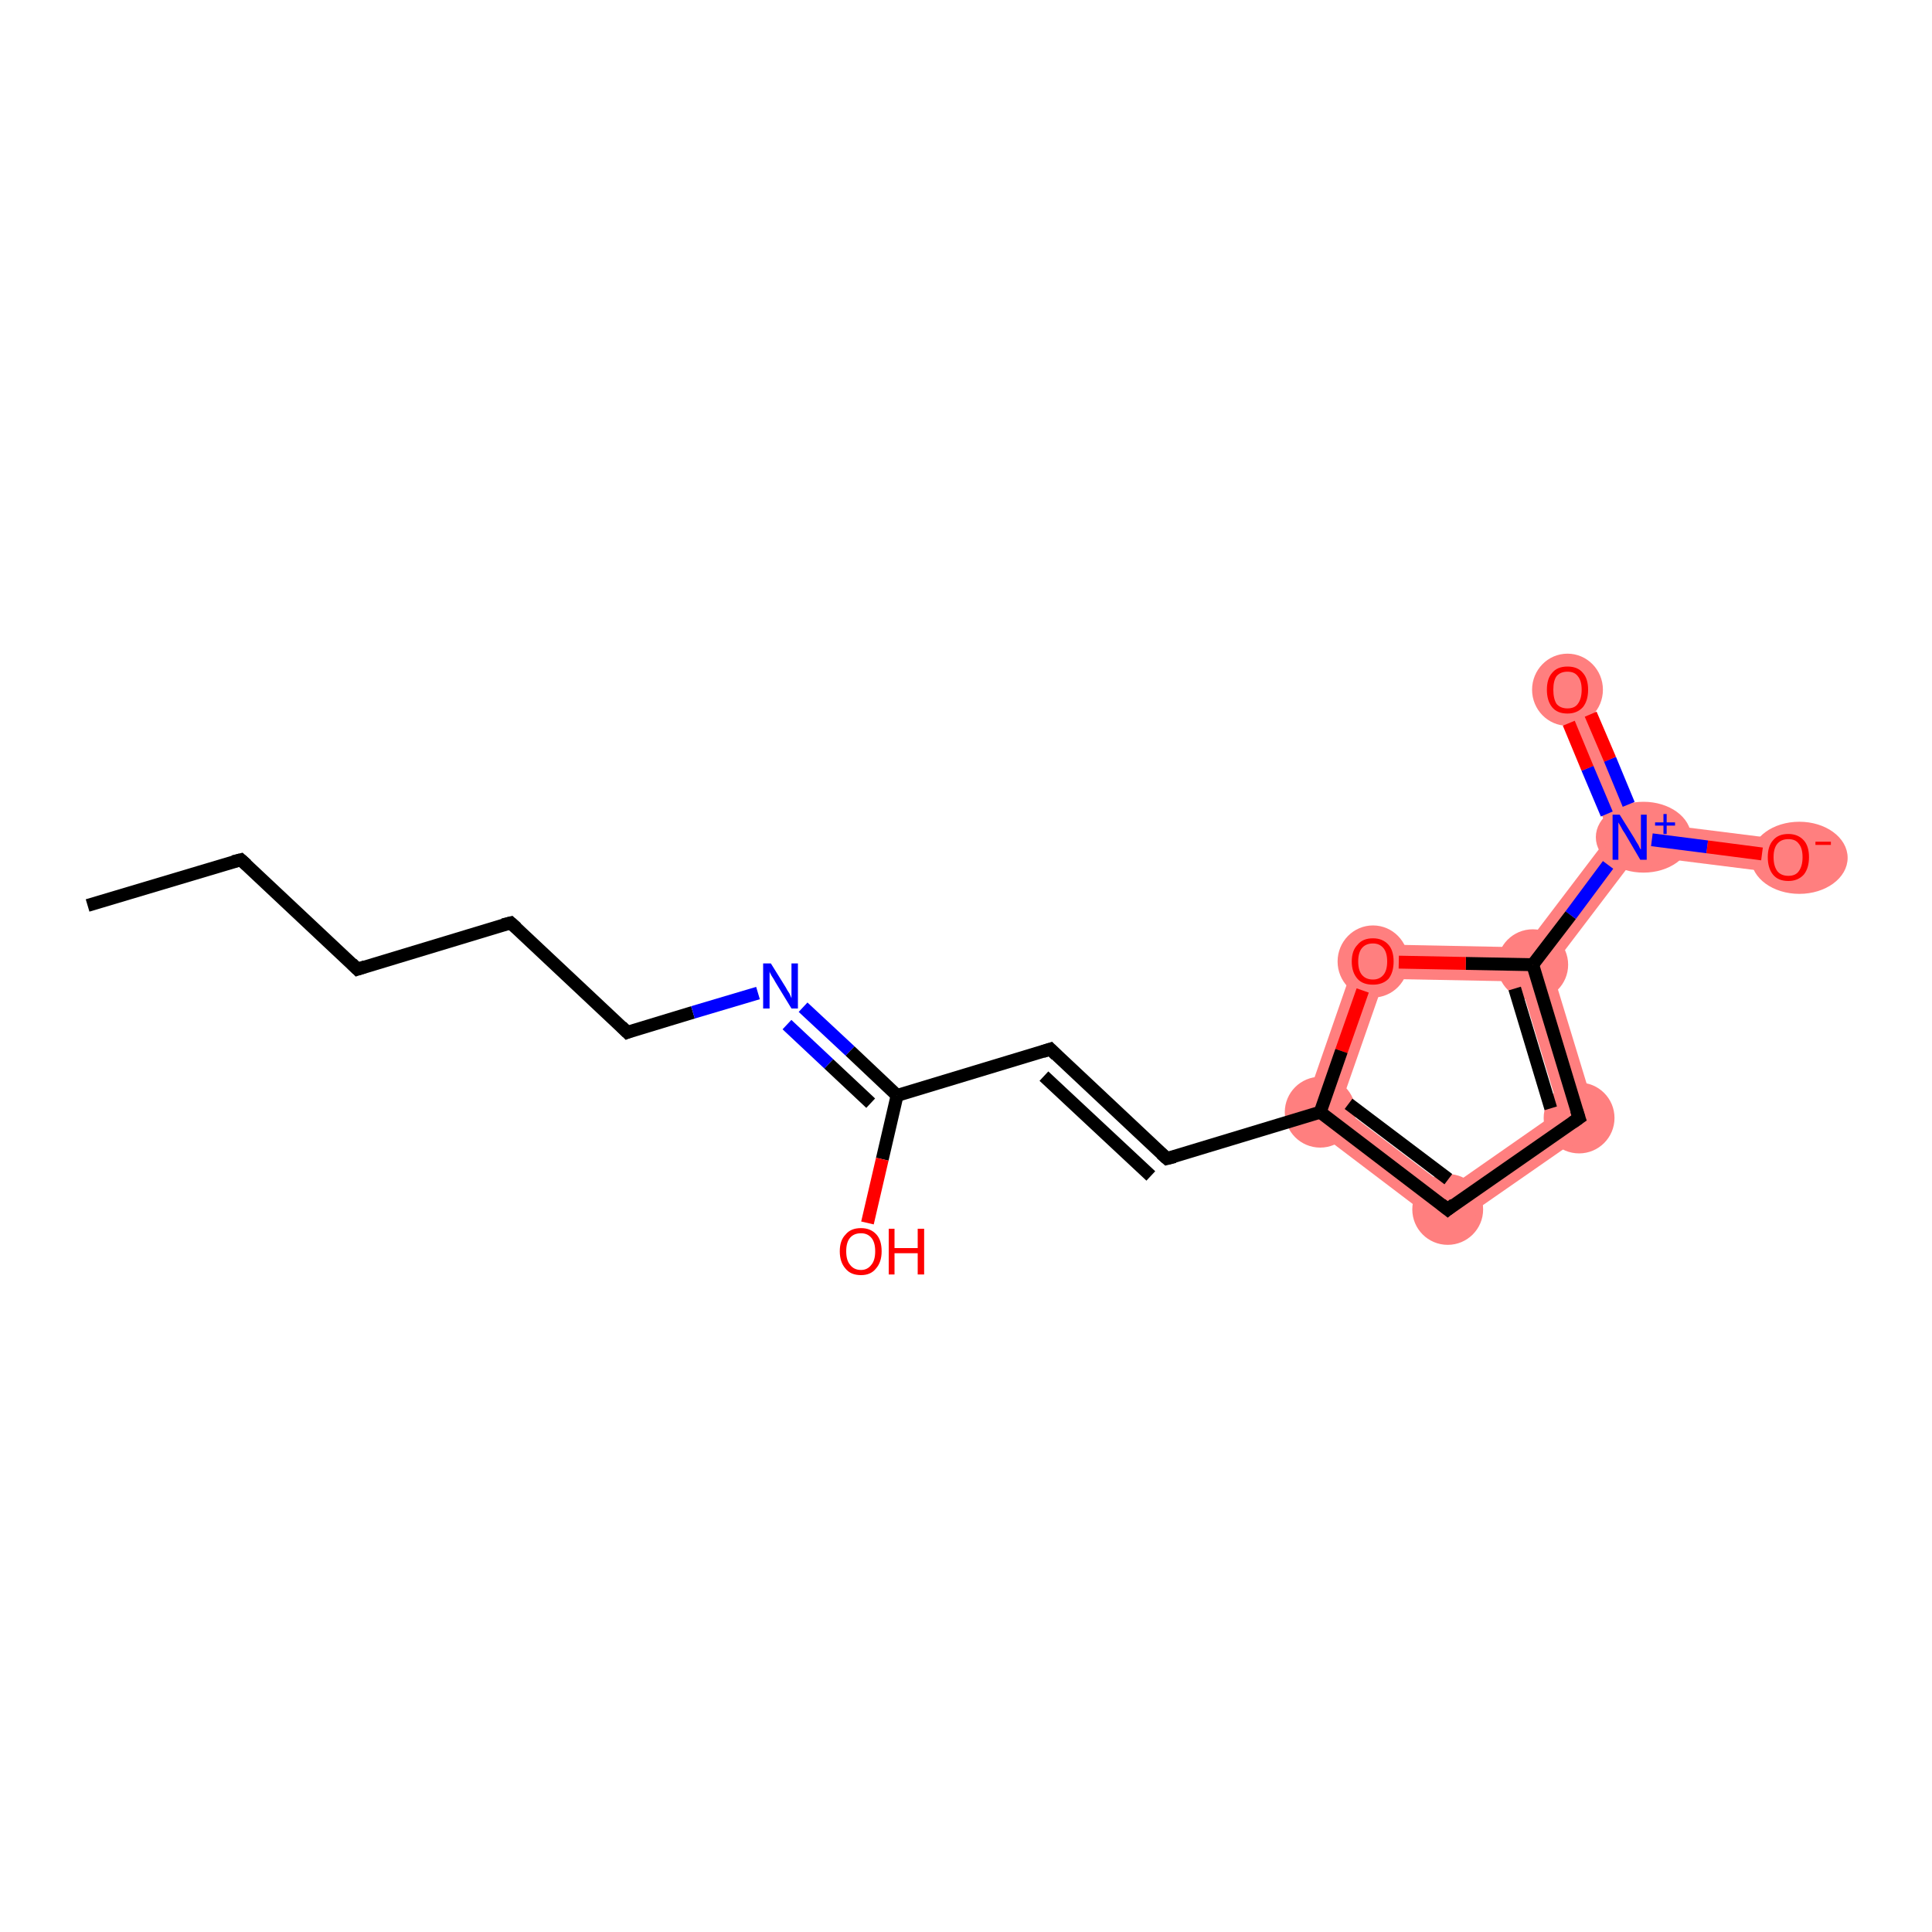 <?xml version='1.0' encoding='iso-8859-1'?>
<svg version='1.1' baseProfile='full'
              xmlns='http://www.w3.org/2000/svg'
                      xmlns:rdkit='http://www.rdkit.org/xml'
                      xmlns:xlink='http://www.w3.org/1999/xlink'
                  xml:space='preserve'
width='300px' height='300px' viewBox='0 0 300 300'>
<!-- END OF HEADER -->
<rect style='opacity:1.0;fill:#FFFFFF;stroke:none' width='300.0' height='300.0' x='0.0' y='0.0'> </rect>
<path class='bond-10 atom-10 atom-11' d='M 208.1,171.8 L 224.9,184.5 L 224.7,191.0 L 201.9,173.7 Z' style='fill:#FF7F7F;fill-rule:evenodd;fill-opacity:1;stroke:#FF7F7F;stroke-width:0.0px;stroke-linecap:butt;stroke-linejoin:miter;stroke-opacity:1;' />
<path class='bond-17 atom-10 atom-17' d='M 211.3,146.6 L 215.0,152.0 L 208.1,171.8 L 201.9,173.7 Z' style='fill:#FF7F7F;fill-rule:evenodd;fill-opacity:1;stroke:#FF7F7F;stroke-width:0.0px;stroke-linecap:butt;stroke-linejoin:miter;stroke-opacity:1;' />
<path class='bond-11 atom-11 atom-12' d='M 242.1,172.5 L 248.3,174.6 L 224.7,191.0 L 224.9,184.5 Z' style='fill:#FF7F7F;fill-rule:evenodd;fill-opacity:1;stroke:#FF7F7F;stroke-width:0.0px;stroke-linecap:butt;stroke-linejoin:miter;stroke-opacity:1;' />
<path class='bond-12 atom-12 atom-13' d='M 238.0,149.8 L 240.9,150.3 L 248.3,174.6 L 242.1,172.5 L 236.0,152.4 Z' style='fill:#FF7F7F;fill-rule:evenodd;fill-opacity:1;stroke:#FF7F7F;stroke-width:0.0px;stroke-linecap:butt;stroke-linejoin:miter;stroke-opacity:1;' />
<path class='bond-13 atom-13 atom-14' d='M 250.0,129.6 L 253.0,130.0 L 254.2,132.8 L 240.9,150.3 L 238.0,149.8 L 236.7,147.1 Z' style='fill:#FF7F7F;fill-rule:evenodd;fill-opacity:1;stroke:#FF7F7F;stroke-width:0.0px;stroke-linecap:butt;stroke-linejoin:miter;stroke-opacity:1;' />
<path class='bond-16 atom-13 atom-17' d='M 211.3,146.6 L 236.7,147.1 L 238.0,149.8 L 236.0,152.4 L 215.0,152.0 Z' style='fill:#FF7F7F;fill-rule:evenodd;fill-opacity:1;stroke:#FF7F7F;stroke-width:0.0px;stroke-linecap:butt;stroke-linejoin:miter;stroke-opacity:1;' />
<path class='bond-14 atom-14 atom-15' d='M 245.8,106.1 L 254.9,127.6 L 253.0,130.0 L 250.0,129.6 L 241.0,108.1 Z' style='fill:#FF7F7F;fill-rule:evenodd;fill-opacity:1;stroke:#FF7F7F;stroke-width:0.0px;stroke-linecap:butt;stroke-linejoin:miter;stroke-opacity:1;' />
<path class='bond-15 atom-14 atom-16' d='M 254.9,127.6 L 278.0,130.5 L 277.3,135.7 L 254.2,132.8 L 253.0,130.0 Z' style='fill:#FF7F7F;fill-rule:evenodd;fill-opacity:1;stroke:#FF7F7F;stroke-width:0.0px;stroke-linecap:butt;stroke-linejoin:miter;stroke-opacity:1;' />
<ellipse cx='205.0' cy='172.7' rx='5.0' ry='5.0' class='atom-10'  style='fill:#FF7F7F;fill-rule:evenodd;stroke:#FF7F7F;stroke-width:1.0px;stroke-linecap:butt;stroke-linejoin:miter;stroke-opacity:1' />
<ellipse cx='224.8' cy='187.8' rx='5.0' ry='5.0' class='atom-11'  style='fill:#FF7F7F;fill-rule:evenodd;stroke:#FF7F7F;stroke-width:1.0px;stroke-linecap:butt;stroke-linejoin:miter;stroke-opacity:1' />
<ellipse cx='245.2' cy='173.6' rx='5.0' ry='5.0' class='atom-12'  style='fill:#FF7F7F;fill-rule:evenodd;stroke:#FF7F7F;stroke-width:1.0px;stroke-linecap:butt;stroke-linejoin:miter;stroke-opacity:1' />
<ellipse cx='238.0' cy='149.8' rx='5.0' ry='5.0' class='atom-13'  style='fill:#FF7F7F;fill-rule:evenodd;stroke:#FF7F7F;stroke-width:1.0px;stroke-linecap:butt;stroke-linejoin:miter;stroke-opacity:1' />
<ellipse cx='255.2' cy='130.0' rx='6.9' ry='5.0' class='atom-14'  style='fill:#FF7F7F;fill-rule:evenodd;stroke:#FF7F7F;stroke-width:1.0px;stroke-linecap:butt;stroke-linejoin:miter;stroke-opacity:1' />
<ellipse cx='243.4' cy='107.1' rx='5.0' ry='5.1' class='atom-15'  style='fill:#FF7F7F;fill-rule:evenodd;stroke:#FF7F7F;stroke-width:1.0px;stroke-linecap:butt;stroke-linejoin:miter;stroke-opacity:1' />
<ellipse cx='279.4' cy='133.2' rx='7.0' ry='5.1' class='atom-16'  style='fill:#FF7F7F;fill-rule:evenodd;stroke:#FF7F7F;stroke-width:1.0px;stroke-linecap:butt;stroke-linejoin:miter;stroke-opacity:1' />
<ellipse cx='213.2' cy='149.3' rx='5.0' ry='5.1' class='atom-17'  style='fill:#FF7F7F;fill-rule:evenodd;stroke:#FF7F7F;stroke-width:1.0px;stroke-linecap:butt;stroke-linejoin:miter;stroke-opacity:1' />
<path class='bond-0 atom-0 atom-1' d='M 13.6,140.6 L 37.4,133.5' style='fill:none;fill-rule:evenodd;stroke:#000000;stroke-width:2.0px;stroke-linecap:butt;stroke-linejoin:miter;stroke-opacity:1' />
<path class='bond-1 atom-1 atom-2' d='M 37.4,133.5 L 55.5,150.5' style='fill:none;fill-rule:evenodd;stroke:#000000;stroke-width:2.0px;stroke-linecap:butt;stroke-linejoin:miter;stroke-opacity:1' />
<path class='bond-2 atom-2 atom-3' d='M 55.5,150.5 L 79.3,143.3' style='fill:none;fill-rule:evenodd;stroke:#000000;stroke-width:2.0px;stroke-linecap:butt;stroke-linejoin:miter;stroke-opacity:1' />
<path class='bond-3 atom-3 atom-4' d='M 79.3,143.3 L 97.4,160.3' style='fill:none;fill-rule:evenodd;stroke:#000000;stroke-width:2.0px;stroke-linecap:butt;stroke-linejoin:miter;stroke-opacity:1' />
<path class='bond-4 atom-4 atom-5' d='M 97.4,160.3 L 107.6,157.2' style='fill:none;fill-rule:evenodd;stroke:#000000;stroke-width:2.0px;stroke-linecap:butt;stroke-linejoin:miter;stroke-opacity:1' />
<path class='bond-4 atom-4 atom-5' d='M 107.6,157.2 L 117.7,154.2' style='fill:none;fill-rule:evenodd;stroke:#0000FF;stroke-width:2.0px;stroke-linecap:butt;stroke-linejoin:miter;stroke-opacity:1' />
<path class='bond-5 atom-5 atom-6' d='M 124.7,156.4 L 132.0,163.2' style='fill:none;fill-rule:evenodd;stroke:#0000FF;stroke-width:2.0px;stroke-linecap:butt;stroke-linejoin:miter;stroke-opacity:1' />
<path class='bond-5 atom-5 atom-6' d='M 132.0,163.2 L 139.3,170.1' style='fill:none;fill-rule:evenodd;stroke:#000000;stroke-width:2.0px;stroke-linecap:butt;stroke-linejoin:miter;stroke-opacity:1' />
<path class='bond-5 atom-5 atom-6' d='M 122.2,159.1 L 128.7,165.2' style='fill:none;fill-rule:evenodd;stroke:#0000FF;stroke-width:2.0px;stroke-linecap:butt;stroke-linejoin:miter;stroke-opacity:1' />
<path class='bond-5 atom-5 atom-6' d='M 128.7,165.2 L 135.2,171.3' style='fill:none;fill-rule:evenodd;stroke:#000000;stroke-width:2.0px;stroke-linecap:butt;stroke-linejoin:miter;stroke-opacity:1' />
<path class='bond-6 atom-6 atom-7' d='M 139.3,170.1 L 137.0,180.0' style='fill:none;fill-rule:evenodd;stroke:#000000;stroke-width:2.0px;stroke-linecap:butt;stroke-linejoin:miter;stroke-opacity:1' />
<path class='bond-6 atom-6 atom-7' d='M 137.0,180.0 L 134.7,189.9' style='fill:none;fill-rule:evenodd;stroke:#FF0000;stroke-width:2.0px;stroke-linecap:butt;stroke-linejoin:miter;stroke-opacity:1' />
<path class='bond-7 atom-6 atom-8' d='M 139.3,170.1 L 163.1,162.9' style='fill:none;fill-rule:evenodd;stroke:#000000;stroke-width:2.0px;stroke-linecap:butt;stroke-linejoin:miter;stroke-opacity:1' />
<path class='bond-8 atom-8 atom-9' d='M 163.1,162.9 L 181.2,179.9' style='fill:none;fill-rule:evenodd;stroke:#000000;stroke-width:2.0px;stroke-linecap:butt;stroke-linejoin:miter;stroke-opacity:1' />
<path class='bond-8 atom-8 atom-9' d='M 162.1,167.1 L 178.7,182.6' style='fill:none;fill-rule:evenodd;stroke:#000000;stroke-width:2.0px;stroke-linecap:butt;stroke-linejoin:miter;stroke-opacity:1' />
<path class='bond-9 atom-9 atom-10' d='M 181.2,179.9 L 205.0,172.7' style='fill:none;fill-rule:evenodd;stroke:#000000;stroke-width:2.0px;stroke-linecap:butt;stroke-linejoin:miter;stroke-opacity:1' />
<path class='bond-10 atom-10 atom-11' d='M 205.0,172.7 L 224.8,187.8' style='fill:none;fill-rule:evenodd;stroke:#000000;stroke-width:2.0px;stroke-linecap:butt;stroke-linejoin:miter;stroke-opacity:1' />
<path class='bond-10 atom-10 atom-11' d='M 209.4,171.4 L 224.9,183.1' style='fill:none;fill-rule:evenodd;stroke:#000000;stroke-width:2.0px;stroke-linecap:butt;stroke-linejoin:miter;stroke-opacity:1' />
<path class='bond-11 atom-11 atom-12' d='M 224.8,187.8 L 245.2,173.6' style='fill:none;fill-rule:evenodd;stroke:#000000;stroke-width:2.0px;stroke-linecap:butt;stroke-linejoin:miter;stroke-opacity:1' />
<path class='bond-12 atom-12 atom-13' d='M 245.2,173.6 L 238.0,149.8' style='fill:none;fill-rule:evenodd;stroke:#000000;stroke-width:2.0px;stroke-linecap:butt;stroke-linejoin:miter;stroke-opacity:1' />
<path class='bond-12 atom-12 atom-13' d='M 240.8,172.1 L 235.2,153.5' style='fill:none;fill-rule:evenodd;stroke:#000000;stroke-width:2.0px;stroke-linecap:butt;stroke-linejoin:miter;stroke-opacity:1' />
<path class='bond-13 atom-13 atom-14' d='M 238.0,149.8 L 243.9,142.1' style='fill:none;fill-rule:evenodd;stroke:#000000;stroke-width:2.0px;stroke-linecap:butt;stroke-linejoin:miter;stroke-opacity:1' />
<path class='bond-13 atom-13 atom-14' d='M 243.9,142.1 L 249.7,134.3' style='fill:none;fill-rule:evenodd;stroke:#0000FF;stroke-width:2.0px;stroke-linecap:butt;stroke-linejoin:miter;stroke-opacity:1' />
<path class='bond-14 atom-14 atom-15' d='M 252.9,124.9 L 250.0,117.9' style='fill:none;fill-rule:evenodd;stroke:#0000FF;stroke-width:2.0px;stroke-linecap:butt;stroke-linejoin:miter;stroke-opacity:1' />
<path class='bond-14 atom-14 atom-15' d='M 250.0,117.9 L 247.0,110.9' style='fill:none;fill-rule:evenodd;stroke:#FF0000;stroke-width:2.0px;stroke-linecap:butt;stroke-linejoin:miter;stroke-opacity:1' />
<path class='bond-14 atom-14 atom-15' d='M 249.5,126.4 L 246.5,119.3' style='fill:none;fill-rule:evenodd;stroke:#0000FF;stroke-width:2.0px;stroke-linecap:butt;stroke-linejoin:miter;stroke-opacity:1' />
<path class='bond-14 atom-14 atom-15' d='M 246.5,119.3 L 243.6,112.3' style='fill:none;fill-rule:evenodd;stroke:#FF0000;stroke-width:2.0px;stroke-linecap:butt;stroke-linejoin:miter;stroke-opacity:1' />
<path class='bond-15 atom-14 atom-16' d='M 256.5,130.4 L 265.1,131.5' style='fill:none;fill-rule:evenodd;stroke:#0000FF;stroke-width:2.0px;stroke-linecap:butt;stroke-linejoin:miter;stroke-opacity:1' />
<path class='bond-15 atom-14 atom-16' d='M 265.1,131.5 L 273.6,132.6' style='fill:none;fill-rule:evenodd;stroke:#FF0000;stroke-width:2.0px;stroke-linecap:butt;stroke-linejoin:miter;stroke-opacity:1' />
<path class='bond-16 atom-13 atom-17' d='M 238.0,149.8 L 227.6,149.6' style='fill:none;fill-rule:evenodd;stroke:#000000;stroke-width:2.0px;stroke-linecap:butt;stroke-linejoin:miter;stroke-opacity:1' />
<path class='bond-16 atom-13 atom-17' d='M 227.6,149.6 L 217.2,149.4' style='fill:none;fill-rule:evenodd;stroke:#FF0000;stroke-width:2.0px;stroke-linecap:butt;stroke-linejoin:miter;stroke-opacity:1' />
<path class='bond-17 atom-17 atom-10' d='M 211.6,153.8 L 208.3,163.2' style='fill:none;fill-rule:evenodd;stroke:#FF0000;stroke-width:2.0px;stroke-linecap:butt;stroke-linejoin:miter;stroke-opacity:1' />
<path class='bond-17 atom-17 atom-10' d='M 208.3,163.2 L 205.0,172.7' style='fill:none;fill-rule:evenodd;stroke:#000000;stroke-width:2.0px;stroke-linecap:butt;stroke-linejoin:miter;stroke-opacity:1' />
<path d='M 36.2,133.8 L 37.4,133.5 L 38.3,134.3' style='fill:none;stroke:#000000;stroke-width:2.0px;stroke-linecap:butt;stroke-linejoin:miter;stroke-opacity:1;' />
<path d='M 54.6,149.6 L 55.5,150.5 L 56.7,150.1' style='fill:none;stroke:#000000;stroke-width:2.0px;stroke-linecap:butt;stroke-linejoin:miter;stroke-opacity:1;' />
<path d='M 78.1,143.6 L 79.3,143.3 L 80.2,144.1' style='fill:none;stroke:#000000;stroke-width:2.0px;stroke-linecap:butt;stroke-linejoin:miter;stroke-opacity:1;' />
<path d='M 96.5,159.4 L 97.4,160.3 L 97.9,160.1' style='fill:none;stroke:#000000;stroke-width:2.0px;stroke-linecap:butt;stroke-linejoin:miter;stroke-opacity:1;' />
<path d='M 161.9,163.3 L 163.1,162.9 L 164.0,163.8' style='fill:none;stroke:#000000;stroke-width:2.0px;stroke-linecap:butt;stroke-linejoin:miter;stroke-opacity:1;' />
<path d='M 180.3,179.1 L 181.2,179.9 L 182.4,179.6' style='fill:none;stroke:#000000;stroke-width:2.0px;stroke-linecap:butt;stroke-linejoin:miter;stroke-opacity:1;' />
<path d='M 223.8,187.0 L 224.8,187.8 L 225.8,187.0' style='fill:none;stroke:#000000;stroke-width:2.0px;stroke-linecap:butt;stroke-linejoin:miter;stroke-opacity:1;' />
<path d='M 244.2,174.3 L 245.2,173.6 L 244.8,172.4' style='fill:none;stroke:#000000;stroke-width:2.0px;stroke-linecap:butt;stroke-linejoin:miter;stroke-opacity:1;' />
<path class='atom-5' d='M 119.7 149.6
L 122.0 153.3
Q 122.2 153.7, 122.6 154.3
Q 122.9 155.0, 122.9 155.0
L 122.9 149.6
L 123.9 149.6
L 123.9 156.6
L 122.9 156.6
L 120.4 152.5
Q 120.2 152.1, 119.8 151.5
Q 119.5 151.0, 119.5 150.8
L 119.5 156.6
L 118.5 156.6
L 118.5 149.6
L 119.7 149.6
' fill='#0000FF'/>
<path class='atom-7' d='M 130.4 194.3
Q 130.4 192.6, 131.3 191.7
Q 132.1 190.7, 133.7 190.7
Q 135.2 190.7, 136.1 191.7
Q 136.9 192.6, 136.9 194.3
Q 136.9 196.0, 136.0 197.0
Q 135.2 198.0, 133.7 198.0
Q 132.1 198.0, 131.3 197.0
Q 130.4 196.0, 130.4 194.3
M 133.7 197.2
Q 134.7 197.2, 135.3 196.4
Q 135.9 195.7, 135.9 194.3
Q 135.9 192.9, 135.3 192.2
Q 134.7 191.5, 133.7 191.5
Q 132.6 191.5, 132.0 192.2
Q 131.4 192.9, 131.4 194.3
Q 131.4 195.7, 132.0 196.4
Q 132.6 197.2, 133.7 197.2
' fill='#FF0000'/>
<path class='atom-7' d='M 138.0 190.8
L 138.9 190.8
L 138.9 193.8
L 142.5 193.8
L 142.5 190.8
L 143.5 190.8
L 143.5 197.9
L 142.5 197.9
L 142.5 194.6
L 138.9 194.6
L 138.9 197.9
L 138.0 197.9
L 138.0 190.8
' fill='#FF0000'/>
<path class='atom-14' d='M 251.5 126.5
L 253.8 130.2
Q 254.0 130.6, 254.4 131.2
Q 254.7 131.9, 254.8 131.9
L 254.8 126.5
L 255.7 126.5
L 255.7 133.5
L 254.7 133.5
L 252.3 129.4
Q 252.0 129.0, 251.7 128.4
Q 251.4 127.9, 251.3 127.7
L 251.3 133.5
L 250.4 133.5
L 250.4 126.5
L 251.5 126.5
' fill='#0000FF'/>
<path class='atom-14' d='M 257.0 127.7
L 258.3 127.7
L 258.3 126.4
L 258.8 126.4
L 258.8 127.7
L 260.1 127.7
L 260.1 128.2
L 258.8 128.2
L 258.8 129.5
L 258.3 129.5
L 258.3 128.2
L 257.0 128.2
L 257.0 127.7
' fill='#0000FF'/>
<path class='atom-15' d='M 240.2 107.1
Q 240.2 105.4, 241.0 104.5
Q 241.8 103.5, 243.4 103.5
Q 245.0 103.5, 245.8 104.5
Q 246.6 105.4, 246.6 107.1
Q 246.6 108.8, 245.8 109.8
Q 244.9 110.8, 243.4 110.8
Q 241.8 110.8, 241.0 109.8
Q 240.2 108.8, 240.2 107.1
M 243.4 110.0
Q 244.5 110.0, 245.0 109.3
Q 245.6 108.5, 245.6 107.1
Q 245.6 105.7, 245.0 105.0
Q 244.5 104.3, 243.4 104.3
Q 242.3 104.3, 241.7 105.0
Q 241.2 105.7, 241.2 107.1
Q 241.2 108.5, 241.7 109.3
Q 242.3 110.0, 243.4 110.0
' fill='#FF0000'/>
<path class='atom-16' d='M 274.5 133.1
Q 274.5 131.4, 275.3 130.5
Q 276.1 129.5, 277.7 129.5
Q 279.2 129.5, 280.1 130.5
Q 280.9 131.4, 280.9 133.1
Q 280.9 134.8, 280.1 135.8
Q 279.2 136.8, 277.7 136.8
Q 276.1 136.8, 275.3 135.8
Q 274.5 134.8, 274.5 133.1
M 277.7 136.0
Q 278.8 136.0, 279.3 135.3
Q 279.9 134.5, 279.9 133.1
Q 279.9 131.7, 279.3 131.0
Q 278.8 130.3, 277.7 130.3
Q 276.6 130.3, 276.0 131.0
Q 275.4 131.7, 275.4 133.1
Q 275.4 134.5, 276.0 135.3
Q 276.6 136.0, 277.7 136.0
' fill='#FF0000'/>
<path class='atom-16' d='M 281.9 130.7
L 284.3 130.7
L 284.3 131.2
L 281.9 131.2
L 281.9 130.7
' fill='#FF0000'/>
<path class='atom-17' d='M 209.9 149.3
Q 209.9 147.6, 210.8 146.7
Q 211.6 145.7, 213.2 145.7
Q 214.7 145.7, 215.6 146.7
Q 216.4 147.6, 216.4 149.3
Q 216.4 151.0, 215.6 152.0
Q 214.7 152.9, 213.2 152.9
Q 211.6 152.9, 210.8 152.0
Q 209.9 151.0, 209.9 149.3
M 213.2 152.1
Q 214.2 152.1, 214.8 151.4
Q 215.4 150.7, 215.4 149.3
Q 215.4 147.9, 214.8 147.2
Q 214.2 146.5, 213.2 146.5
Q 212.1 146.5, 211.5 147.2
Q 210.9 147.9, 210.9 149.3
Q 210.9 150.7, 211.5 151.4
Q 212.1 152.1, 213.2 152.1
' fill='#FF0000'/>
</svg>

